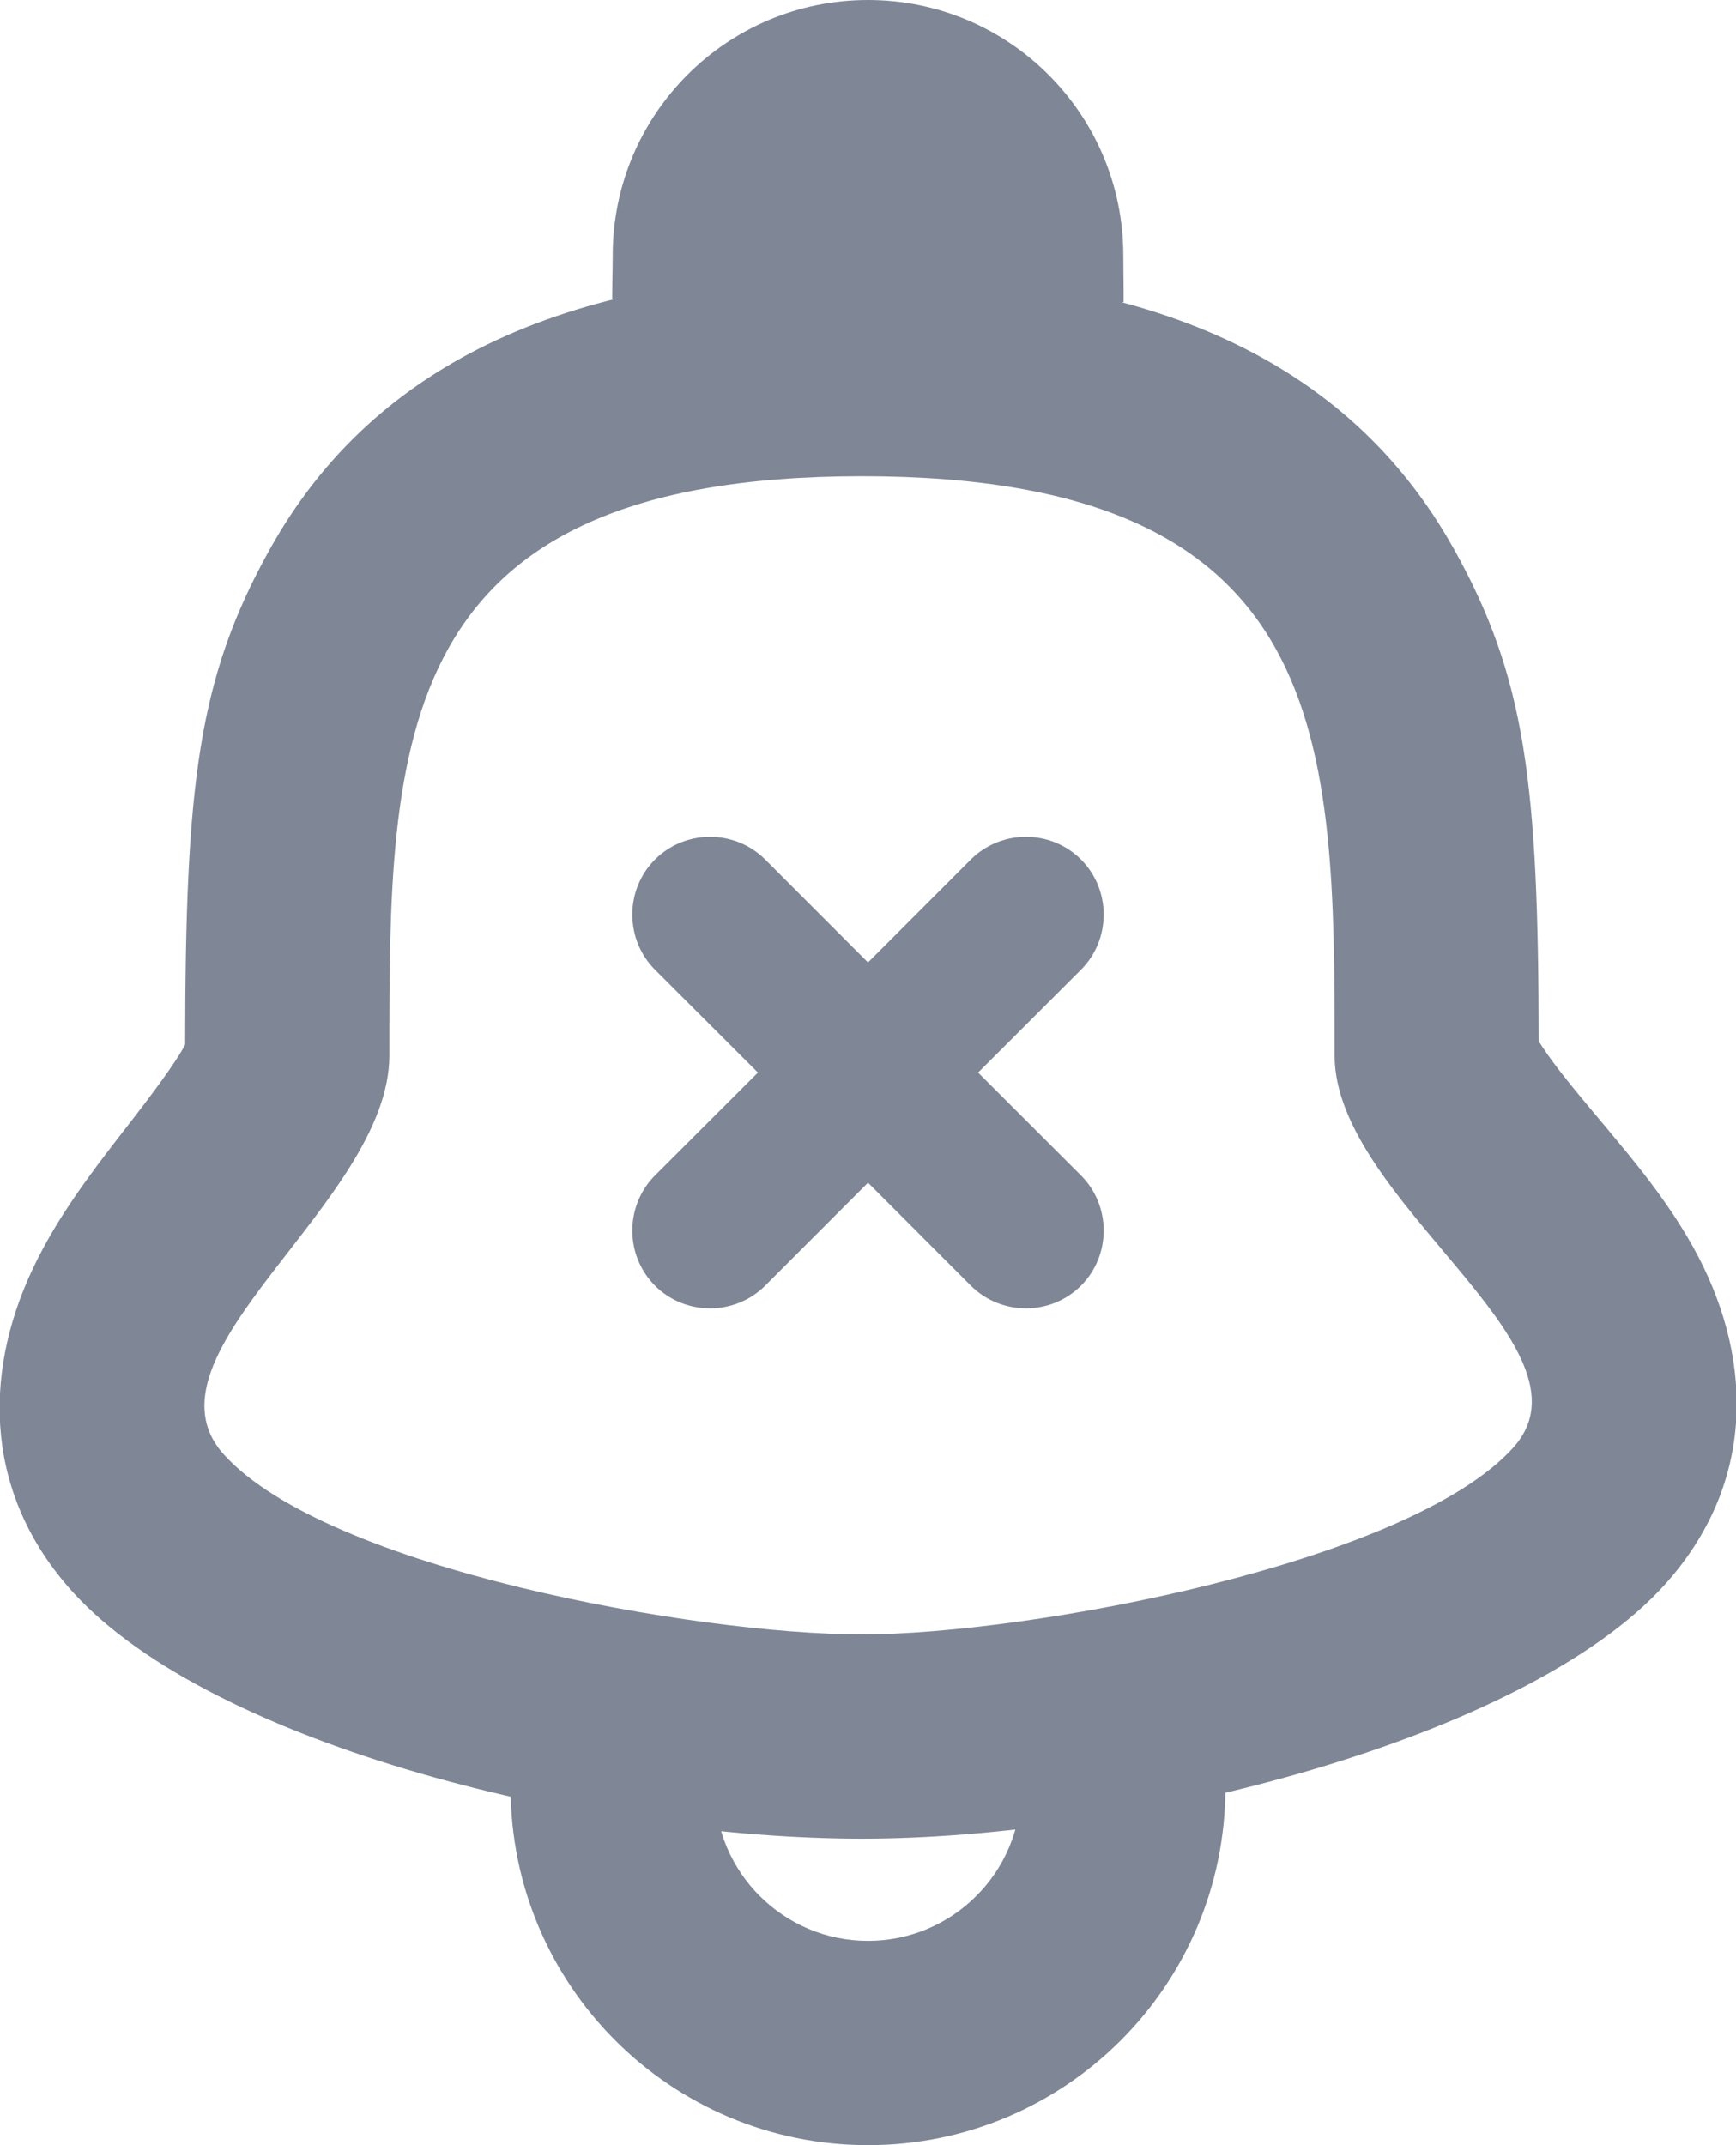 <?xml version="1.0" encoding="UTF-8"?>
<svg width="17px" height="21px" viewBox="0 0 17 21" version="1.1" xmlns="http://www.w3.org/2000/svg" xmlns:xlink="http://www.w3.org/1999/xlink">
    <!-- Generator: Sketch 42 (36781) - http://www.bohemiancoding.com/sketch -->
    <title>Combined Shape</title>
    <desc>Created with Sketch.</desc>
    <defs></defs>
    <g id="Sprite" stroke="none" stroke-width="1" fill="none" fill-rule="evenodd">
        <g id="misc-fill" transform="translate(-239, -320)" fill-rule="nonzero" fill="#7F8796">
            <g id="in-top-bar" transform="translate(232, 35)">
                <g id="Group-6" transform="translate(3, 58)">
                    <g id="top-bar/icon-following-hover-copy" transform="translate(3, 227)">
                        <g id="Group-4">
                            <path d="M10.578,10.5 L11.586,11.507 C11.883,11.805 11.881,12.291 11.586,12.586 C11.288,12.883 10.803,12.881 10.507,12.586 L9.5,11.578 L8.493,12.586 C8.195,12.883 7.709,12.881 7.414,12.586 C7.117,12.288 7.119,11.803 7.414,11.507 L8.422,10.5 L7.414,9.493 C7.117,9.195 7.119,8.709 7.414,8.414 C7.712,8.117 8.197,8.119 8.493,8.414 L9.5,9.422 L10.507,8.414 C10.805,8.117 11.291,8.119 11.586,8.414 C11.883,8.712 11.881,9.197 11.586,9.493 L10.578,10.5 Z M3.646,5.37 C4.674,3.531 6.613,2.662 9.441,2.662 C12.268,2.662 14.207,3.531 15.235,5.37 C15.943,6.634 16.064,7.675 16.068,10.193 C16.176,10.364 16.312,10.54 16.568,10.846 C16.685,10.986 16.756,11.07 16.811,11.137 C16.913,11.259 16.997,11.362 17.077,11.464 C17.305,11.757 17.484,12.021 17.633,12.306 C18.178,13.356 18.174,14.543 17.306,15.509 C15.936,17.033 12.069,18 9.441,18 C6.812,18 3.087,17.092 1.718,15.591 C0.861,14.651 0.821,13.487 1.316,12.431 C1.453,12.139 1.622,11.866 1.839,11.563 C1.915,11.457 1.995,11.35 2.092,11.224 C2.146,11.153 2.213,11.068 2.325,10.923 C2.619,10.542 2.766,10.321 2.813,10.226 C2.816,7.684 2.936,6.639 3.646,5.37 Z M3.196,14.243 C4.211,15.357 7.814,16 9.441,16 C11.081,16 14.802,15.302 15.819,14.171 C16.703,13.188 14.069,11.758 14.069,10.331 C14.069,7.264 14.069,4.662 9.441,4.662 C4.813,4.662 4.813,7.264 4.813,10.331 C4.813,11.772 2.296,13.256 3.196,14.243 Z M6,17.5 L13,17.5 C13,19.433 11.433,21 9.5,21 C7.567,21 6,19.433 6,17.5 Z M8,17.5 C8,18.328 8.672,19 9.5,19 C10.328,19 11,18.328 11,17.5 L8,17.5 Z M12.003,2.959 L6.995,2.927 C6.995,2.775 7,2.628 7,2.5 C7,1.119 8.119,0 9.5,0 C10.881,0 12,1.119 12,2.5 C12,2.637 12.004,2.796 12.003,2.959 Z" id="Combined-Shape"></path>
                        </g>
                    </g>
                </g>
            </g>
        </g>
    </g>
</svg>